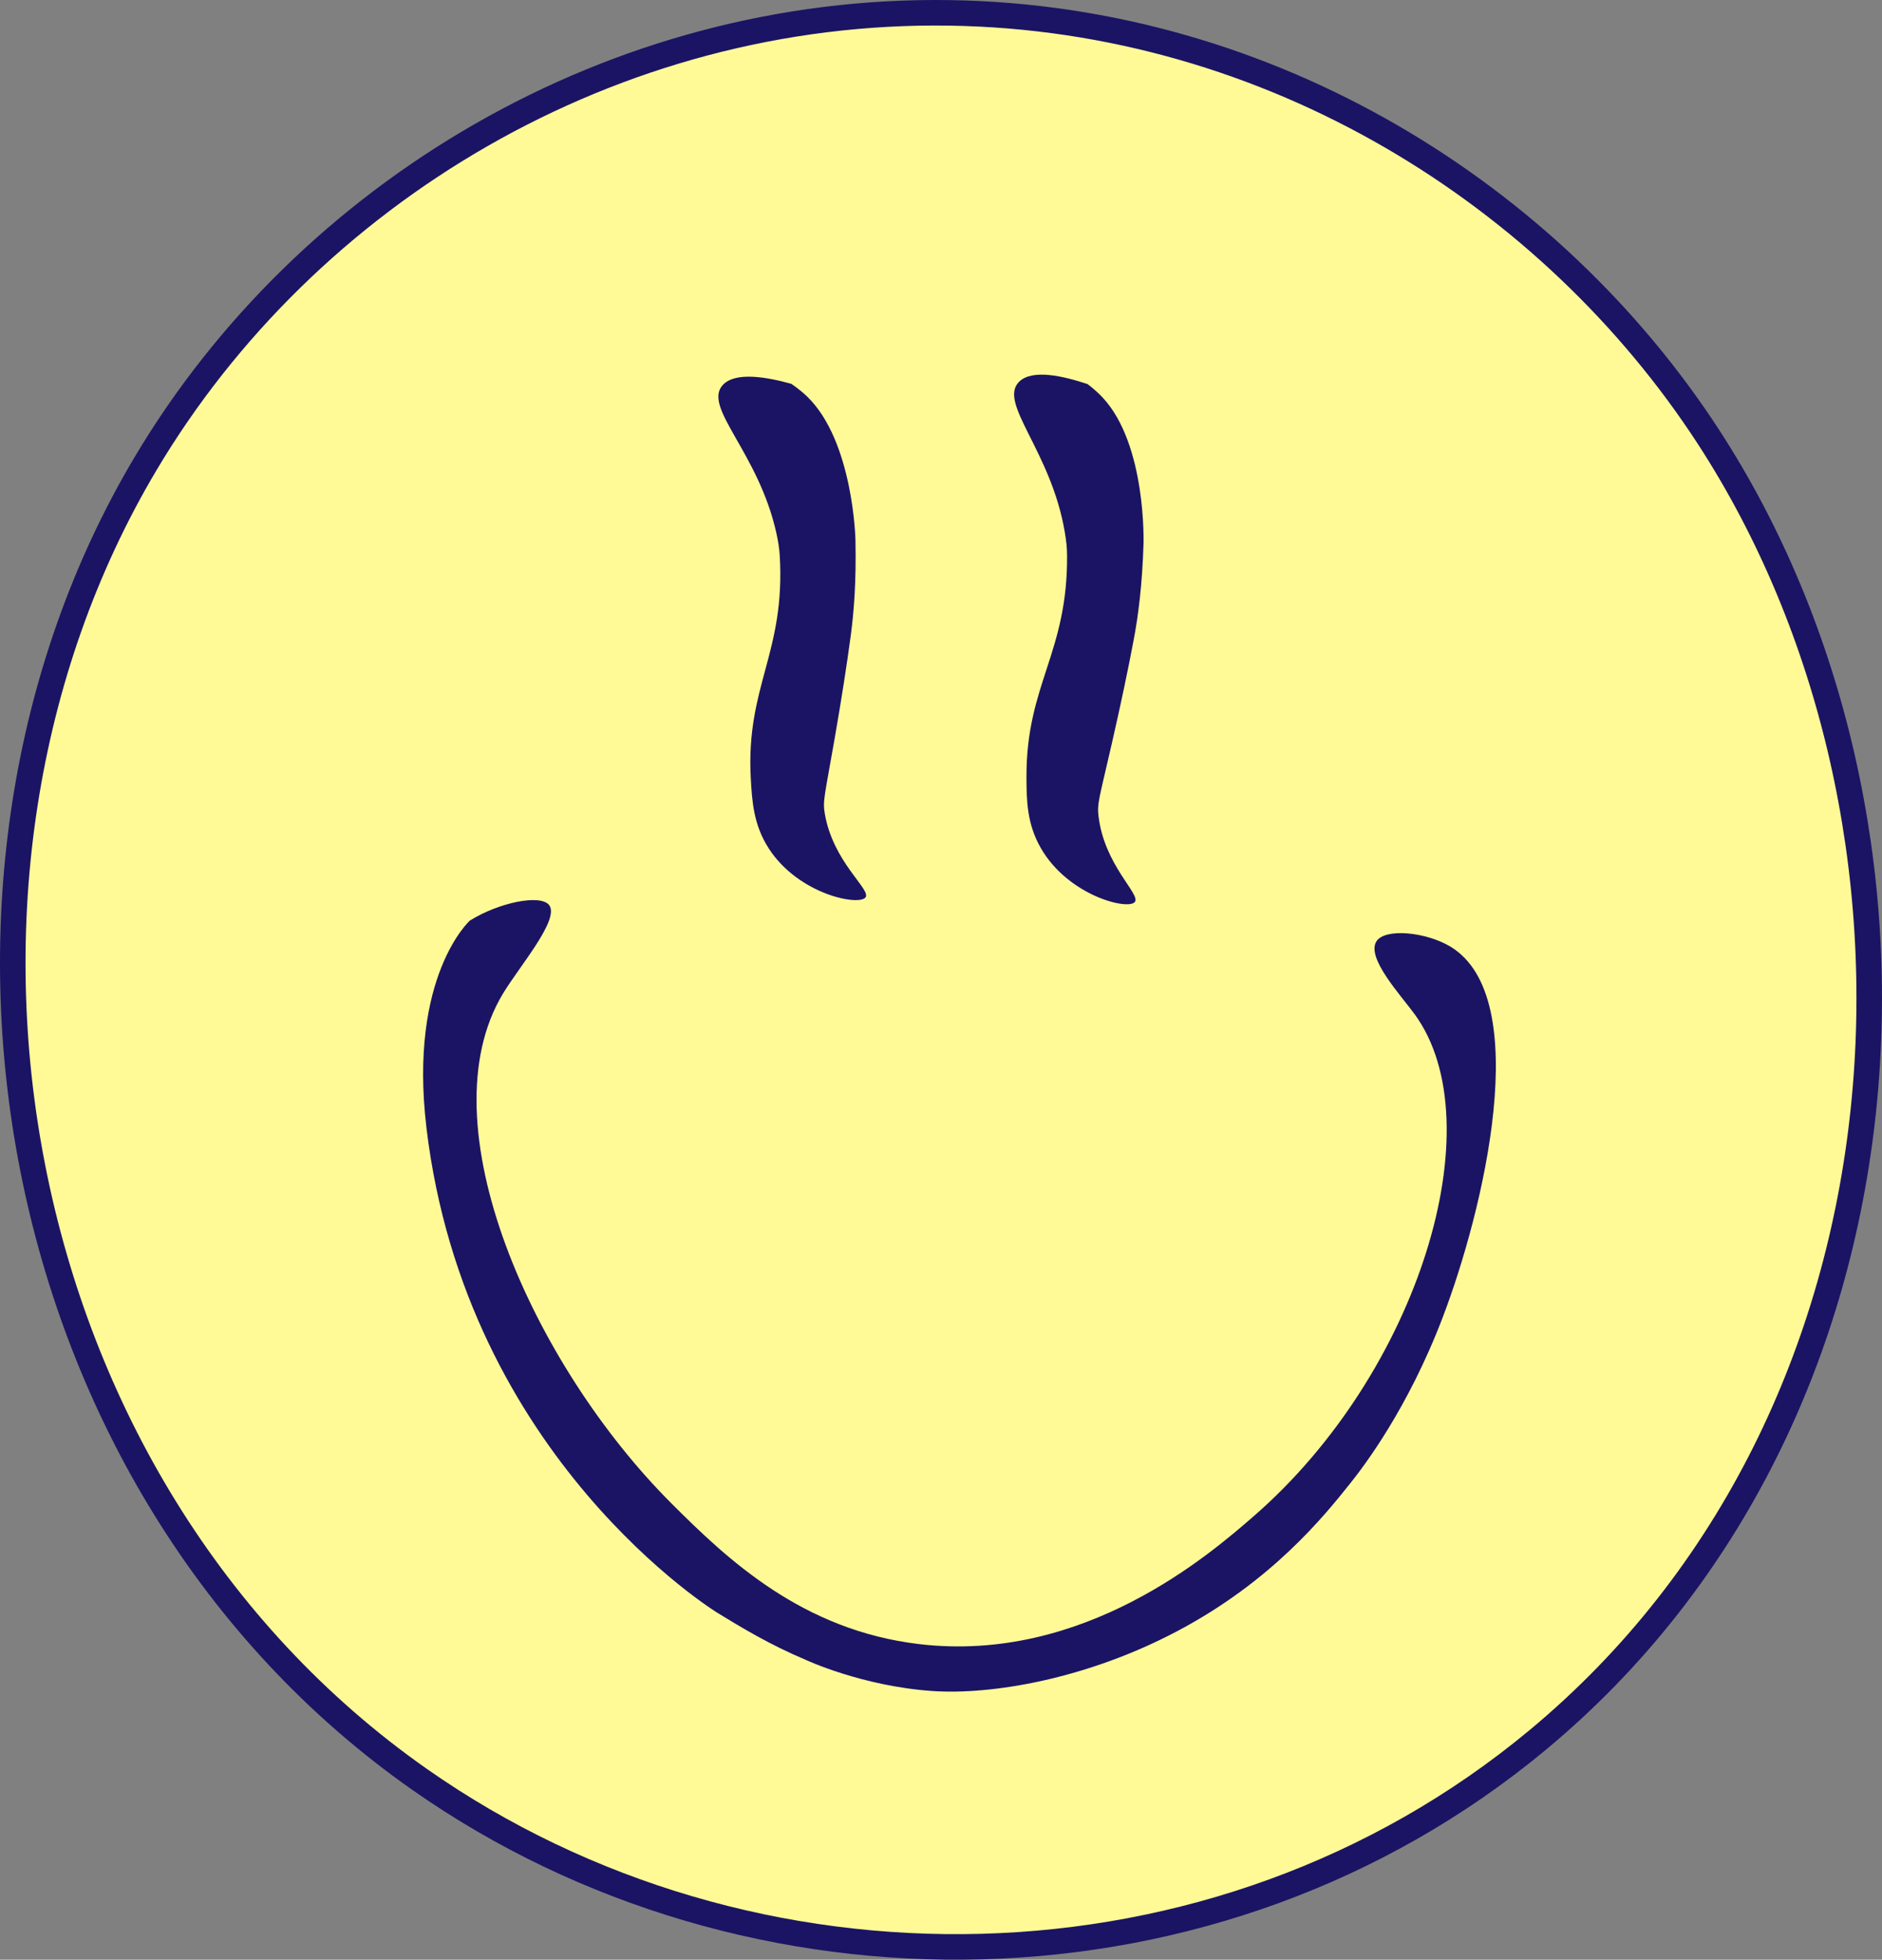 <?xml version="1.0" encoding="UTF-8"?><svg id="Layer_1" xmlns="http://www.w3.org/2000/svg" viewBox="0 0 737 767.54"><rect x="0" y="0" width="737" height="767.54" fill="#808080" stroke="none"/><defs><style>.cls-1{fill:#1b1464;}.cls-2{fill:#fffa96;stroke:#1b1464;stroke-miterlimit:10;stroke-width:10px;}</style></defs><path class="cls-2" d="M371.94,5.04C239.96,2.99,120.04,75.55,56.96,181.66-40,344.76,.35,582.03,164.47,697.03c129.26,90.57,311.89,88.9,437.57-15.44,153.53-127.47,164.6-360.43,66.96-510.55C607.64,76.7,498.08,7.01,371.94,5.04Z"/><path class="cls-1" d="M167,441.73c15.49,129.67,114,189.99,114,189.99,9.24,5.66,20.57,12.51,34.43,18.34,0,0,0,0,0,0,0,0,21.99,10.32,49.57,12.24,23.31,1.62,60.54-4.68,96-23.43,36.84-19.47,57.31-44.73,68-58.2,4.83-6.09,22.24-28.66,36-64.78,15.98-41.93,35.95-125.21,3-145.13-9.48-5.73-25.67-7.38-29-2.04-4.03,6.46,9.45,20.93,15,28.54,31.27,42.84,1.7,140.27-63,196.54-17,14.78-66.42,57.77-131,50.14-45.8-5.41-75-33.06-97-55.05-54.2-54.14-96.88-148.74-66-199.79,6.52-10.78,22.41-29.18,18-34.66-3.45-4.27-19.53-1-30.92,6.07,0,0,0,0,0,0,0,0-.04,.02-.08,.05-.01,0-24.1,21.75-17,81.16Z"/><path class="cls-1" d="M301,332.24c11.78,18.29,35.83,22.76,38,19.15,1.94-3.23-12.72-13.7-16-32.65-.87-5.02-.15-6.51,3.74-28.85,2.81-16.12,4.82-29.06,6.42-40.98,1.29-9.61,2.17-21.54,1.84-37.44,0,0-.81-38.66-18.95-56.19-2.9-2.8-6.2-4.96-6.2-4.96,0,0,0,0,0,0-9.66-2.68-22-4.85-26.85,.52-7.88,8.72,13.98,26.29,21,57.83,.73,3.28,1.17,6.03,1.34,8.81,2.32,38.24-13.29,51.15-11.34,87.26,.5,9.16,1.1,18.33,7,27.48Z"/><path class="cls-1" d="M407.52,332.04c10.8,18.92,34.59,24.66,36.94,21.16,2.11-3.13-11.99-14.38-14.27-33.51-.6-5.07,.19-6.53,5.25-28.68,3.65-15.99,6.34-28.83,8.57-40.68,1.8-9.55,3.3-21.44,3.8-37.37,0,0,1.22-38.73-15.98-57.23-2.74-2.95-5.93-5.29-5.93-5.29,0,0,0,0,0,0-9.51-3.18-21.71-6.01-26.84-.89-8.32,8.32,12.58,27.04,17.94,58.98,.56,3.32,.85,6.09,.87,8.89,.31,38.39-15.96,50.49-15.9,86.74,.02,9.19,.14,18.4,5.55,27.87Z"/></svg>
